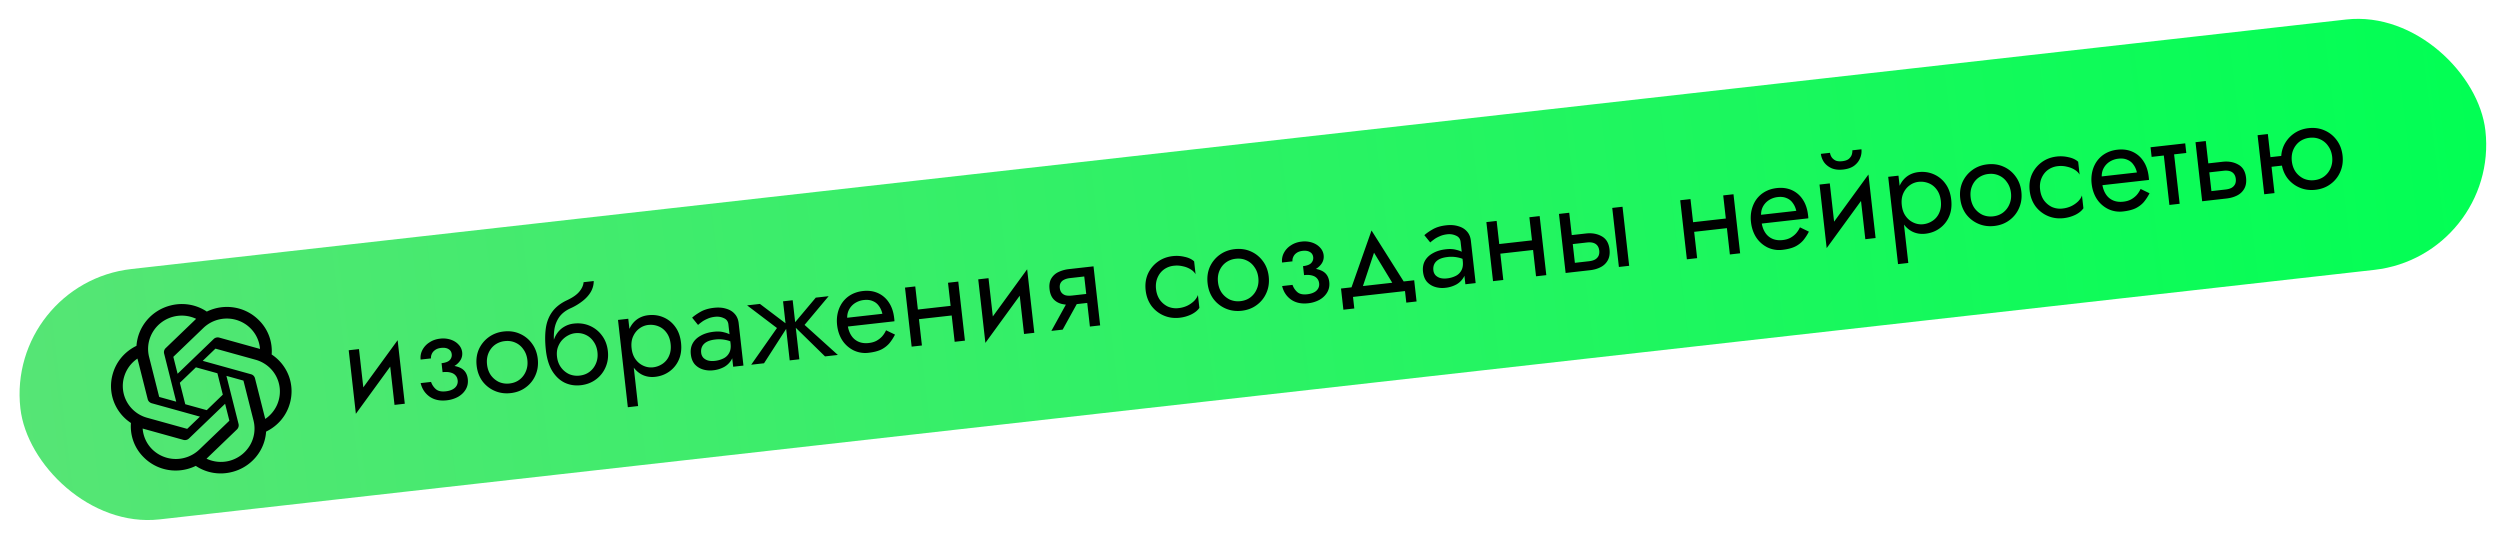 <svg width="387" height="83" fill="none" xmlns="http://www.w3.org/2000/svg"><rect x=".971" y="43.828" width="384" height="39" rx="19.5" transform="rotate(-6.428 .97 43.828)" fill="url(#paint0_linear_2830_1215)"/><path d="M61.712 54.958l-.158-2.297-6.623 9.099.158 2.296 6.623-9.098zm-6.141-.919l-1.59.18 1.108 9.837 1.344-2.365-.862-7.652zm5.983-1.378l-1.343 2.365.861 7.652 1.59-.18-1.108-9.837zm6.912 4.555c1.047-.118 1.837-.428 2.37-.931.548-.505.784-1.088.71-1.75a2.018 2.018 0 00-.557-1.186c-.307-.341-.711-.597-1.214-.769a3.748 3.748 0 00-1.648-.156c-.636.071-1.19.268-1.664.59a3.045 3.045 0 00-1.076 1.167c-.242.47-.334.964-.276 1.48l1.61-.18a1.29 1.29 0 01.107-.657c.094-.238.258-.445.494-.619.247-.189.57-.306.966-.35.478-.054.86.01 1.15.192.287.17.45.432.49.79.038.331-.062.631-.3.9-.24.255-.665.416-1.274.485l.112.994zm.696 4.752a4.654 4.654 0 001.75-.54c.517-.3.91-.679 1.18-1.139.283-.474.39-1.01.323-1.606-.097-.861-.506-1.453-1.226-1.774-.72-.321-1.65-.418-2.79-.29l.112.994c.464-.052.861-.036 1.193.047.344.082.609.227.793.434.198.206.314.468.35.786a1.32 1.32 0 01-.151.802c-.134.243-.346.441-.637.595-.278.152-.63.252-1.053.3-.69.077-1.206-.04-1.55-.35a2.556 2.556 0 01-.728-1.105l-1.61.182c.207.875.66 1.57 1.362 2.08.715.51 1.61.705 2.682.584zm4.624-5.352c.103.915.401 1.713.894 2.395a4.674 4.674 0 001.9 1.497c.761.33 1.586.445 2.474.345.9-.101 1.68-.397 2.335-.887a4.524 4.524 0 001.5-1.88c.341-.776.46-1.621.358-2.535-.105-.928-.41-1.725-.914-2.393a4.524 4.524 0 00-1.88-1.499c-.748-.332-1.573-.447-2.474-.345-.888.1-1.666.395-2.335.887a4.674 4.674 0 00-1.52 1.882c-.33.761-.442 1.606-.338 2.534zm1.61-.18c-.072-.637-.002-1.215.207-1.735.222-.535.549-.968.981-1.298a3.155 3.155 0 011.563-.599c.596-.067 1.142.013 1.637.239.508.224.923.573 1.245 1.047.334.459.536 1.006.608 1.642.071.636-.004 1.215-.227 1.736-.21.52-.537.953-.981 1.298-.433.33-.947.53-1.543.597a3.156 3.156 0 01-1.657-.236 3.283 3.283 0 01-1.245-1.047c-.32-.46-.516-1.009-.588-1.645zm13.6-4.854c.597-.067 1.142.012 1.637.238.509.225.924.574 1.245 1.047.334.46.536 1.007.608 1.643.072.636-.004 1.215-.227 1.736a3.08 3.08 0 01-.98 1.298c-.433.33-.948.53-1.544.597a3.155 3.155 0 01-1.657-.236 3.282 3.282 0 01-1.245-1.048c-.333-.459-.536-1.006-.607-1.642L84.5 54.202c.148 1.312.477 2.388.988 3.23.524.84 1.17 1.444 1.935 1.814.765.357 1.591.485 2.48.385.9-.101 1.679-.397 2.335-.887a4.523 4.523 0 001.498-1.88c.342-.776.462-1.621.359-2.536-.105-.927-.41-1.725-.914-2.392a4.523 4.523 0 00-1.88-1.5c-.748-.33-1.573-.446-2.474-.344l.168 1.49zm-3.486 3.714l.716-.08c-.06-.53-.02-1.005.121-1.424.153-.433.366-.805.639-1.118.287-.314.607-.565.962-.752a2.94 2.94 0 011.048-.34l-.168-1.49a3.65 3.65 0 00-1.532.514c-.44.264-.809.621-1.107 1.07-.298.45-.506.984-.624 1.6-.12.605-.138 1.278-.055 2.02zm-1.009-1.094l1.51.896-.23-2.047a7.922 7.922 0 01.034-2.016c.096-.695.34-1.333.73-1.914.404-.582 1.002-1.052 1.794-1.41a8.84 8.84 0 001.847-1.113c.542-.424.966-.894 1.27-1.411a3.35 3.35 0 00.454-1.682l-1.57.177c-.039.487-.259.975-.66 1.463-.39.473-1.018.913-1.884 1.32-1.02.476-1.796 1.087-2.33 1.832-.521.73-.848 1.585-.979 2.565-.13.981-.126 2.094.014 3.34zm14.277 8.656l-1.522-13.515-1.59.18 1.522 13.514 1.59-.18zm6.644-9.806c-.112-.993-.413-1.818-.903-2.474a4.315 4.315 0 00-1.835-1.464c-.719-.308-1.496-.415-2.331-.32-.755.084-1.402.352-1.942.802-.526.448-.915 1.049-1.165 1.801-.24.739-.303 1.604-.19 2.598.11.98.364 1.81.763 2.49.412.678.924 1.178 1.537 1.498.626.318 1.317.435 2.072.35.835-.094 1.568-.371 2.201-.832a4.314 4.314 0 001.464-1.835c.33-.762.44-1.633.329-2.614zm-1.61.182c.079.702.001 1.315-.235 1.838a2.79 2.79 0 01-1.008 1.24 3.215 3.215 0 01-1.507.553 2.804 2.804 0 01-1.414-.224 3.007 3.007 0 01-1.239-.987c-.346-.458-.56-1.037-.638-1.74-.08-.702-.001-1.314.235-1.837.237-.524.566-.936.988-1.239a2.8 2.8 0 011.329-.532c.569-.064 1.1.004 1.592.203.506.198.925.526 1.259.985.346.458.559 1.038.638 1.74zm4.731 1.379c-.042-.371.008-.699.151-.983.142-.285.377-.519.705-.704.342-.186.777-.309 1.307-.368a4.853 4.853 0 011.597.061c.48.094.964.274 1.45.541l-.105-.934c-.107-.108-.296-.241-.569-.398-.274-.17-.631-.305-1.071-.403-.429-.113-.935-.136-1.518-.07-.795.089-1.47.292-2.024.61-.556.304-.968.7-1.235 1.186-.267.486-.365 1.054-.291 1.703.07.623.268 1.13.594 1.523.338.378.757.646 1.258.804a3.848 3.848 0 001.606.141 4.545 4.545 0 001.693-.513 3.004 3.004 0 001.125-1.092c.27-.46.372-.981.306-1.564l-.429-.958c.064.57-.004 1.04-.204 1.411a1.95 1.95 0 01-.869.863 3.898 3.898 0 01-1.384.397c-.358.04-.688.024-.992-.049a1.72 1.72 0 01-.751-.418 1.309 1.309 0 01-.35-.786zm-.486-4.313a7.36 7.36 0 01.554-.445c.247-.188.543-.356.889-.502.344-.16.735-.264 1.172-.314.504-.056.961.013 1.372.208.423.18.66.503.713.967l.739 6.558 1.59-.18-.739-6.558c-.068-.596-.277-1.082-.628-1.459-.337-.378-.783-.643-1.337-.795-.542-.167-1.164-.21-1.867-.132-.821.093-1.509.298-2.064.615-.554.318-.99.622-1.306.912l.912 1.125zm18.228-4.227l-3.549 4.224 4.977 4.873 1.987-.224-5.153-4.652 3.726-4.445-1.988.224zm-3.577.403l-1.491.168 1.03 9.142 1.491-.168-1.03-9.142zm-5.068.57l-1.987.225 4.621 3.505-3.989 5.682 1.987-.224 3.768-5.859-4.4-3.328zm13.004 3.568l7.811-.88a1.486 1.486 0 00-.007-.241l-.027-.239c-.109-.967-.381-1.775-.817-2.423a3.93 3.93 0 00-1.694-1.46c-.692-.311-1.469-.418-2.33-.321-.782.088-1.473.327-2.073.716a4.147 4.147 0 00-1.38 1.504c-.334.615-.524 1.307-.572 2.077a6.01 6.01 0 00.031.983c.103.914.381 1.715.834 2.402a4.472 4.472 0 001.74 1.515 4.166 4.166 0 002.296.365c.795-.09 1.447-.257 1.956-.502a4.088 4.088 0 001.259-.967c.331-.4.623-.849.875-1.347l-1.383-.669a3.892 3.892 0 01-.617.955c-.252.27-.548.498-.889.684-.33.171-.72.282-1.171.333-.596.067-1.127 0-1.592-.203a2.523 2.523 0 01-1.139-.999c-.294-.463-.48-1.046-.559-1.748l-.028-.6c-.064-.57.007-1.075.212-1.514.217-.454.532-.818.944-1.093a3.138 3.138 0 011.412-.5c.53-.06.986-.005 1.368.167.393.157.71.41.951.758.252.334.431.737.538 1.208l-6.101.687.152 1.352zm10.955-1.134l6.757-.761-.168-1.49-6.757.76.168 1.491zm5.153-5.713l1.03 9.142 1.59-.179-1.03-9.142-1.59.18zm-6.658.75l1.03 9.142 1.59-.179-1.03-9.142-1.59.18zm19.068-.538l-.158-2.297-6.623 9.1.158 2.296 6.623-9.099zm-6.141-.918l-1.59.18 1.108 9.837 1.344-2.366-.862-7.651zm5.983-1.379l-1.344 2.366.862 7.651 1.59-.179-1.108-9.838zm5.499 9.344l2.841-5.15-1.749.196-2.841 5.15 1.749-.196zm5.803-.654l-1.03-9.142-1.59.179 1.03 9.142 1.59-.18zm-1.502-4.943l-2.842.32c-.385.043-.715.034-.99-.03a1.262 1.262 0 01-.628-.392c-.155-.183-.249-.428-.284-.732-.034-.305.004-.564.114-.778a1.15 1.15 0 01.527-.502c.253-.136.572-.225.956-.269l2.842-.32-.157-1.391-2.842.32a5.067 5.067 0 00-1.678.47 2.527 2.527 0 00-1.093 1.01c-.247.43-.333.976-.259 1.639.074.65.279 1.163.617 1.54.336.365.766.612 1.291.74a5.055 5.055 0 001.74.086l2.842-.32-.156-1.391zm10.153-.66c-.071-.637-.002-1.215.208-1.735.221-.535.548-.968.98-1.298a3.157 3.157 0 011.563-.599 3.896 3.896 0 011.398.084 3.7 3.7 0 011.2.469c.347.216.603.469.77.759l-.224-1.988c-.359-.335-.849-.569-1.467-.7a5.29 5.29 0 00-1.845-.114c-.887.1-1.666.395-2.335.887a4.674 4.674 0 00-1.519 1.882c-.33.761-.443 1.606-.338 2.533.103.915.401 1.713.893 2.395a4.677 4.677 0 001.9 1.497c.762.33 1.586.445 2.474.345a5.605 5.605 0 001.775-.502c.572-.279.997-.622 1.273-1.028l-.224-1.988c-.1.306-.294.61-.582.911a4.045 4.045 0 01-1.063.744 4.224 4.224 0 01-1.347.373 3.157 3.157 0 01-1.657-.236 3.29 3.29 0 01-1.245-1.047c-.32-.46-.516-1.009-.588-1.645zm7.981-.9c.103.914.401 1.713.893 2.395a4.677 4.677 0 001.9 1.497c.762.33 1.586.445 2.474.345.901-.102 1.68-.397 2.336-.887a4.532 4.532 0 001.499-1.88c.341-.776.461-1.621.358-2.536-.105-.927-.409-1.725-.914-2.392a4.524 4.524 0 00-1.879-1.5c-.749-.331-1.574-.446-2.475-.345-.887.1-1.666.396-2.335.887a4.682 4.682 0 00-1.519 1.882c-.33.762-.443 1.606-.338 2.534zm1.61-.181c-.072-.636-.003-1.214.207-1.734.221-.535.548-.968.981-1.298a3.15 3.15 0 011.562-.6c.597-.066 1.142.013 1.637.24a2.89 2.89 0 011.245 1.046c.334.46.536 1.007.608 1.643.072.636-.004 1.214-.227 1.736-.21.52-.537.953-.981 1.298-.432.33-.947.53-1.543.596a3.157 3.157 0 01-1.657-.236 3.29 3.29 0 01-1.245-1.047c-.32-.46-.516-1.008-.587-1.644zm13.274-1.496c1.046-.118 1.836-.428 2.37-.931.547-.504.783-1.088.709-1.75a2.02 2.02 0 00-.556-1.186c-.307-.34-.712-.597-1.214-.769a3.75 3.75 0 00-1.648-.156c-.636.072-1.191.268-1.664.59a3.037 3.037 0 00-1.076 1.168 2.54 2.54 0 00-.277 1.48l1.61-.181a1.287 1.287 0 01.108-.656 1.4 1.4 0 01.493-.62c.247-.188.57-.305.967-.35.477-.054.86.01 1.149.193.287.168.451.432.491.79.038.33-.063.63-.301.899-.239.255-.664.417-1.273.486l.112.993zm.696 4.752a4.658 4.658 0 001.751-.54c.516-.299.909-.679 1.179-1.139.282-.474.39-1.01.323-1.606-.097-.86-.506-1.452-1.227-1.773-.72-.322-1.65-.418-2.79-.29l.112.994c.464-.053.862-.037 1.193.046.345.082.609.227.794.434.197.206.314.468.35.786.033.292-.018.559-.151.802a1.494 1.494 0 01-.638.595c-.278.152-.629.252-1.053.3-.689.078-1.205-.039-1.549-.349a2.56 2.56 0 01-.728-1.105l-1.61.181c.206.876.66 1.57 1.362 2.08.715.51 1.609.705 2.682.584zm10.182-7.829l3.336 5.501 1.789-.201-5.513-8.738-3.43 9.745 1.788-.201 2.03-6.106zm4.795 5.94l.201 1.79 1.59-.18-.369-3.28-11.329 1.277.37 3.28 1.689-.19-.201-1.79 8.049-.906zm4.393-3.211c-.042-.371.009-.7.151-.983.142-.285.378-.52.706-.704.341-.186.777-.309 1.307-.369a4.86 4.86 0 011.597.062c.48.093.963.274 1.449.541l-.105-.934c-.106-.109-.295-.242-.568-.399-.274-.17-.631-.304-1.072-.402-.429-.113-.934-.137-1.517-.07-.795.089-1.47.292-2.025.61-.556.304-.968.699-1.235 1.185-.267.486-.364 1.054-.291 1.703.07.623.268 1.131.594 1.524.338.378.757.646 1.258.804a3.846 3.846 0 001.606.14 4.536 4.536 0 001.693-.512 2.99 2.99 0 001.125-1.093c.27-.46.373-.98.307-1.564l-.43-.958c.064.57-.004 1.04-.203 1.412a1.96 1.96 0 01-.869.863 3.913 3.913 0 01-1.384.397c-.358.04-.689.024-.992-.05a1.718 1.718 0 01-.752-.418 1.315 1.315 0 01-.35-.785zm-.486-4.313c.134-.123.319-.27.554-.445.247-.189.544-.356.889-.503.345-.16.735-.264 1.173-.313a2.49 2.49 0 011.372.208c.422.18.66.502.712.966l.739 6.559 1.59-.18-.739-6.558c-.067-.596-.276-1.083-.627-1.459-.338-.378-.784-.643-1.338-.795-.542-.167-1.164-.211-1.866-.132-.822.093-1.51.297-2.064.615-.555.317-.99.621-1.306.912l.911 1.125zm10.194 1.81l6.757-.761-.168-1.49-6.757.76.168 1.491zm5.153-5.713l1.03 9.142 1.59-.179-1.03-9.142-1.59.18zm-6.658.75l1.03 9.142 1.59-.179-1.03-9.142-1.59.18zm19.485-2.195l1.03 9.142 1.59-.179-1.03-9.142-1.59.18zm-8.247.93l1.03 9.142 1.589-.18-1.029-9.142-1.59.18zm1.48 4.743l2.842-.32c.583-.065 1.034.011 1.354.23.32.219.506.56.558 1.024.035.305-.002.577-.109.817a1.315 1.315 0 01-.54.564c-.24.135-.552.224-.936.267l-2.842.32.157 1.391 2.842-.32c.636-.072 1.194-.235 1.675-.49a2.552 2.552 0 001.087-1.069c.244-.457.329-1.01.256-1.66-.11-.98-.515-1.658-1.215-2.036-.689-.392-1.503-.535-2.444-.429l-2.842.32.157 1.391zm18.793-1.895l6.757-.762-.168-1.49-6.757.761.168 1.49zm5.152-5.713l1.03 9.142 1.59-.18-1.03-9.141-1.59.179zm-6.657.75l1.03 9.142 1.589-.179-1.029-9.142-1.59.179zm12.015 3.678l7.811-.88a1.486 1.486 0 00-.007-.24l-.027-.24c-.109-.967-.381-1.774-.816-2.423a3.936 3.936 0 00-1.694-1.46c-.693-.31-1.47-.418-2.331-.32-.782.087-1.473.326-2.073.716a4.147 4.147 0 00-1.38 1.504 4.935 4.935 0 00-.571 2.077 5.582 5.582 0 00.03.983c.103.914.381 1.714.834 2.401a4.468 4.468 0 001.741 1.515 4.163 4.163 0 002.295.365c.795-.09 1.447-.257 1.956-.502a4.05 4.05 0 001.26-.967c.33-.4.622-.848.875-1.346l-1.384-.67a3.86 3.86 0 01-.617.955 3.48 3.48 0 01-.889.684c-.33.172-.72.283-1.17.333-.596.067-1.127 0-1.593-.203a2.533 2.533 0 01-1.139-.998c-.294-.464-.48-1.047-.559-1.749l-.028-.6c-.064-.57.007-1.075.212-1.514a2.68 2.68 0 01.944-1.092 3.142 3.142 0 011.413-.502c.53-.06.986-.003 1.367.168.394.157.711.41.951.759.252.334.432.736.539 1.207l-6.102.687.152 1.352zm17.281-5.368l-.158-2.297-6.623 9.098.158 2.297 6.623-9.098zm-6.141-.919l-1.59.18 1.108 9.837 1.344-2.365-.862-7.652zm5.983-1.378l-1.344 2.365.862 7.652 1.59-.18-1.108-9.837zm-7.364-3.196a2.9 2.9 0 00.488 1.294c.286.397.677.708 1.172.934.507.212 1.105.278 1.793.2.703-.078 1.271-.276 1.705-.594.432-.33.737-.72.914-1.17a2.76 2.76 0 00.208-1.371l-1.411.159c.019.172-.004.382-.07.631-.067.236-.216.46-.447.675-.232.2-.58.327-1.044.379-.464.052-.831.006-1.102-.138-.273-.157-.468-.343-.587-.557a1.762 1.762 0 01-.208-.6l-1.411.158zm13.534 16.891l-1.522-13.514-1.59.179 1.522 13.514 1.59-.179zm6.644-9.805c-.112-.994-.412-1.819-.902-2.475a4.318 4.318 0 00-1.836-1.463c-.719-.309-1.496-.416-2.33-.322-.756.085-1.403.353-1.943.803-.526.448-.915 1.049-1.165 1.802-.239.738-.303 1.604-.191 2.597.111.98.365 1.81.764 2.49.412.679.924 1.178 1.537 1.498.626.318 1.317.435 2.072.35.835-.094 1.569-.371 2.201-.832a4.313 4.313 0 001.464-1.835c.33-.762.44-1.633.329-2.613zm-1.609.181c.079.702 0 1.315-.236 1.838a2.79 2.79 0 01-1.008 1.24 3.215 3.215 0 01-1.507.553 2.8 2.8 0 01-1.414-.223 3.001 3.001 0 01-1.238-.988c-.347-.457-.56-1.037-.639-1.74-.079-.701-.001-1.314.236-1.837.236-.523.565-.936.987-1.239a2.8 2.8 0 011.329-.532 3.216 3.216 0 011.593.203c.505.198.924.527 1.258.986.347.457.559 1.037.639 1.74zm3.007-.339c.103.915.401 1.713.894 2.395a4.667 4.667 0 001.899 1.497c.762.33 1.587.445 2.474.345.901-.101 1.68-.397 2.336-.887a4.533 4.533 0 001.499-1.88c.342-.776.461-1.621.358-2.536-.105-.927-.409-1.725-.914-2.392a4.525 4.525 0 00-1.879-1.5c-.749-.33-1.574-.446-2.474-.344-.888.1-1.667.395-2.336.887a4.68 4.68 0 00-1.519 1.881c-.33.762-.443 1.607-.338 2.534zm1.61-.181c-.072-.636-.003-1.214.207-1.734.221-.535.548-.968.981-1.298a3.152 3.152 0 011.562-.599c.597-.067 1.142.012 1.637.238.509.225.924.574 1.245 1.048.334.458.537 1.006.608 1.642.072.636-.004 1.215-.227 1.736-.21.52-.537.953-.981 1.298-.432.33-.946.53-1.543.597a3.157 3.157 0 01-1.657-.236 3.29 3.29 0 01-1.245-1.048c-.32-.46-.516-1.008-.587-1.644zm10.75-1.211c-.072-.636-.003-1.214.207-1.734.221-.535.548-.968.981-1.298a3.151 3.151 0 011.562-.599 3.903 3.903 0 011.399.084c.453.097.853.253 1.2.469.346.216.603.468.769.758l-.224-1.987c-.359-.335-.849-.569-1.467-.7a5.288 5.288 0 00-1.845-.114c-.887.1-1.666.395-2.335.886a4.68 4.68 0 00-1.519 1.882c-.33.762-.443 1.607-.338 2.534.103.914.401 1.713.894 2.395a4.667 4.667 0 001.899 1.497c.762.33 1.586.445 2.474.345a5.595 5.595 0 001.775-.502c.573-.279.997-.622 1.273-1.029l-.224-1.987c-.1.306-.293.61-.582.91a4.043 4.043 0 01-1.063.744 4.219 4.219 0 01-1.347.374 3.158 3.158 0 01-1.657-.236 3.291 3.291 0 01-1.245-1.048c-.32-.46-.516-1.008-.587-1.644zm9.038-.616l7.811-.88c.004-.08.002-.161-.007-.24l-.027-.24c-.109-.966-.381-1.774-.816-2.423a3.933 3.933 0 00-1.695-1.46c-.692-.31-1.469-.418-2.33-.32-.782.087-1.473.326-2.073.716a4.147 4.147 0 00-1.38 1.504c-.334.614-.524 1.307-.571 2.077a5.582 5.582 0 00.03.983c.103.914.381 1.715.834 2.401a4.468 4.468 0 001.741 1.515 4.162 4.162 0 002.295.365c.795-.09 1.447-.256 1.956-.502.508-.258.927-.58 1.26-.967.33-.4.622-.848.874-1.346l-1.383-.67a3.862 3.862 0 01-.617.956 3.49 3.49 0 01-.889.683c-.33.172-.72.283-1.17.334-.597.067-1.127 0-1.593-.203a2.528 2.528 0 01-1.139-1c-.294-.463-.48-1.045-.559-1.748l-.028-.6c-.064-.57.007-1.074.212-1.514.217-.453.532-.817.944-1.092a3.142 3.142 0 011.413-.501c.53-.06.985-.004 1.367.168.393.157.71.41.951.758.252.334.432.736.538 1.207l-6.101.688.152 1.351zm8.059-5.94l.168 1.491 5.366-.604-.168-1.491-5.366.605zm1.933.185l.985 8.745 1.59-.18-.985-8.744-1.59.18zm5.028-.969l1.03 9.143 1.59-.18-1.03-9.142-1.59.18zm1.481 4.744l2.842-.32c.583-.066 1.034.011 1.354.23.32.219.506.56.558 1.024.035.305-.002.577-.109.817a1.327 1.327 0 01-.54.564c-.24.135-.552.224-.936.267l-2.842.32.156 1.391 2.842-.32c.636-.072 1.195-.235 1.676-.49a2.552 2.552 0 001.087-1.069c.244-.457.329-1.01.256-1.66-.11-.98-.516-1.659-1.216-2.036-.688-.392-1.502-.535-2.443-.429l-2.842.32.157 1.391zm9.632-.863l3.378-.381-.168-1.49-3.378.38.168 1.49zm-1.505-4.963l1.03 9.142 1.589-.179-1.029-9.142-1.59.179zm3.694 4.213c.103.914.401 1.712.894 2.395a4.677 4.677 0 001.9 1.497c.761.33 1.586.445 2.474.345.901-.102 1.679-.397 2.335-.887a4.524 4.524 0 001.499-1.88c.342-.776.462-1.622.359-2.536-.105-.927-.409-1.725-.914-2.393a4.52 4.52 0 00-1.88-1.499c-.748-.331-1.573-.446-2.474-.345-.888.1-1.666.396-2.335.887a4.674 4.674 0 00-1.519 1.882c-.33.762-.443 1.606-.339 2.534zm1.61-.181c-.071-.636-.002-1.215.207-1.735.222-.534.549-.967.981-1.298a3.157 3.157 0 011.563-.598c.596-.067 1.142.012 1.637.238a2.9 2.9 0 011.245 1.047c.334.459.536 1.006.608 1.642.071.636-.004 1.215-.227 1.737-.21.52-.537.953-.981 1.298-.433.33-.947.529-1.543.596a3.155 3.155 0 01-1.657-.236 3.29 3.29 0 01-1.245-1.047c-.32-.46-.516-1.009-.588-1.645zM42.053 54.873a6.73 6.73 0 00-.39-2.847A6.673 6.673 0 0040.11 49.6a6.937 6.937 0 00-3.815-1.99 7.071 7.071 0 00-4.28.624 6.887 6.887 0 00-2.695-1.072 6.992 6.992 0 00-2.908.124 7.032 7.032 0 00-3.67 2.279 6.888 6.888 0 00-1.615 3.97 7.068 7.068 0 00-2.305 1.775 6.838 6.838 0 00-1.362 2.553 6.794 6.794 0 00.145 4.268 6.83 6.83 0 002.665 3.346 6.73 6.73 0 00.39 2.848 6.674 6.674 0 001.552 2.427 6.938 6.938 0 003.814 1.99 7.072 7.072 0 004.28-.624 6.89 6.89 0 002.696 1.072c.967.162 1.96.12 2.908-.125a7.032 7.032 0 003.67-2.278 6.842 6.842 0 001.613-3.976 7.068 7.068 0 002.305-1.775 6.838 6.838 0 001.362-2.553 6.837 6.837 0 00-.145-4.268 6.867 6.867 0 00-2.663-3.34zm-6.57 16.47a5.224 5.224 0 01-3.513-.338c.036-.034.1-.088.134-.129l4.575-4.399a.88.88 0 00.246-.862l-1.876-7.43 2.587.718c.013.003.027.005.036.016.009.01.018.02.021.033l1.555 6.16a5.094 5.094 0 01-.59 3.881 5.24 5.24 0 01-3.175 2.35zm-11.962-1.83a5.046 5.046 0 01-1.439-3.18l.181.056 6.115 1.7a.9.9 0 00.883-.222l5.585-5.365.65 2.572a.078.078 0 01.002.038c-.003.013-.006.027-.016.036l-4.628 4.444a5.255 5.255 0 01-3.69 1.458 5.198 5.198 0 01-3.643-1.537zm-4.31-11.166a5.137 5.137 0 012.068-2.839l.045.18 1.538 6.093c.04.155.113.295.225.407a.926.926 0 00.4.235l7.463 2.072-1.936 1.86a.088.088 0 01-.033.02.08.08 0 01-.038.004l-6.183-1.715a5.12 5.12 0 01-3.1-2.424 5.071 5.071 0 01-.45-3.893zm19.633-.416l-7.463-2.072L33.317 54c.01-.009.021-.018.033-.02a.08.08 0 01.038-.004l6.183 1.715a5.199 5.199 0 012.453 1.515 5.041 5.041 0 011.237 2.582c.16.963.029 1.949-.356 2.846a5.156 5.156 0 01-1.845 2.218l-.047-.185-1.54-6.1a.882.882 0 00-.224-.407.839.839 0 00-.405-.228zm1.405-3.91c-.048-.013-.125-.038-.181-.056l-6.115-1.7a.902.902 0 00-.883.222l-5.577 5.37-.65-2.573c-.003-.012-.006-.024-.003-.037.003-.014.007-.027.017-.036l4.628-4.444a5.217 5.217 0 012.561-1.345 5.197 5.197 0 012.885.218 5.111 5.111 0 012.31 1.715 4.995 4.995 0 011.008 2.666zm-12.971 8.157l-2.587-.719c-.013-.003-.027-.006-.036-.016a.074.074 0 01-.021-.033l-1.555-6.16a5.053 5.053 0 01.114-2.86 5.192 5.192 0 011.648-2.365 5.255 5.255 0 012.666-1.13c.98-.12 1.973.042 2.856.46-.036.034-.093.087-.134.129l-4.575 4.4a.88.88 0 00-.246.861l1.87 7.433zm.561-2.923l2.49-2.393 3.325.919.836 3.312-2.487 2.4-3.326-.92-.838-3.318z" fill="#000"/><defs><linearGradient id="paint0_linear_2830_1215" x1=".16" y1="65.37" x2="384.216" y2="61.819" gradientUnits="userSpaceOnUse"><stop stop-color="#56E575"/><stop offset="1" stop-color="#02FF54"/></linearGradient></defs></svg>